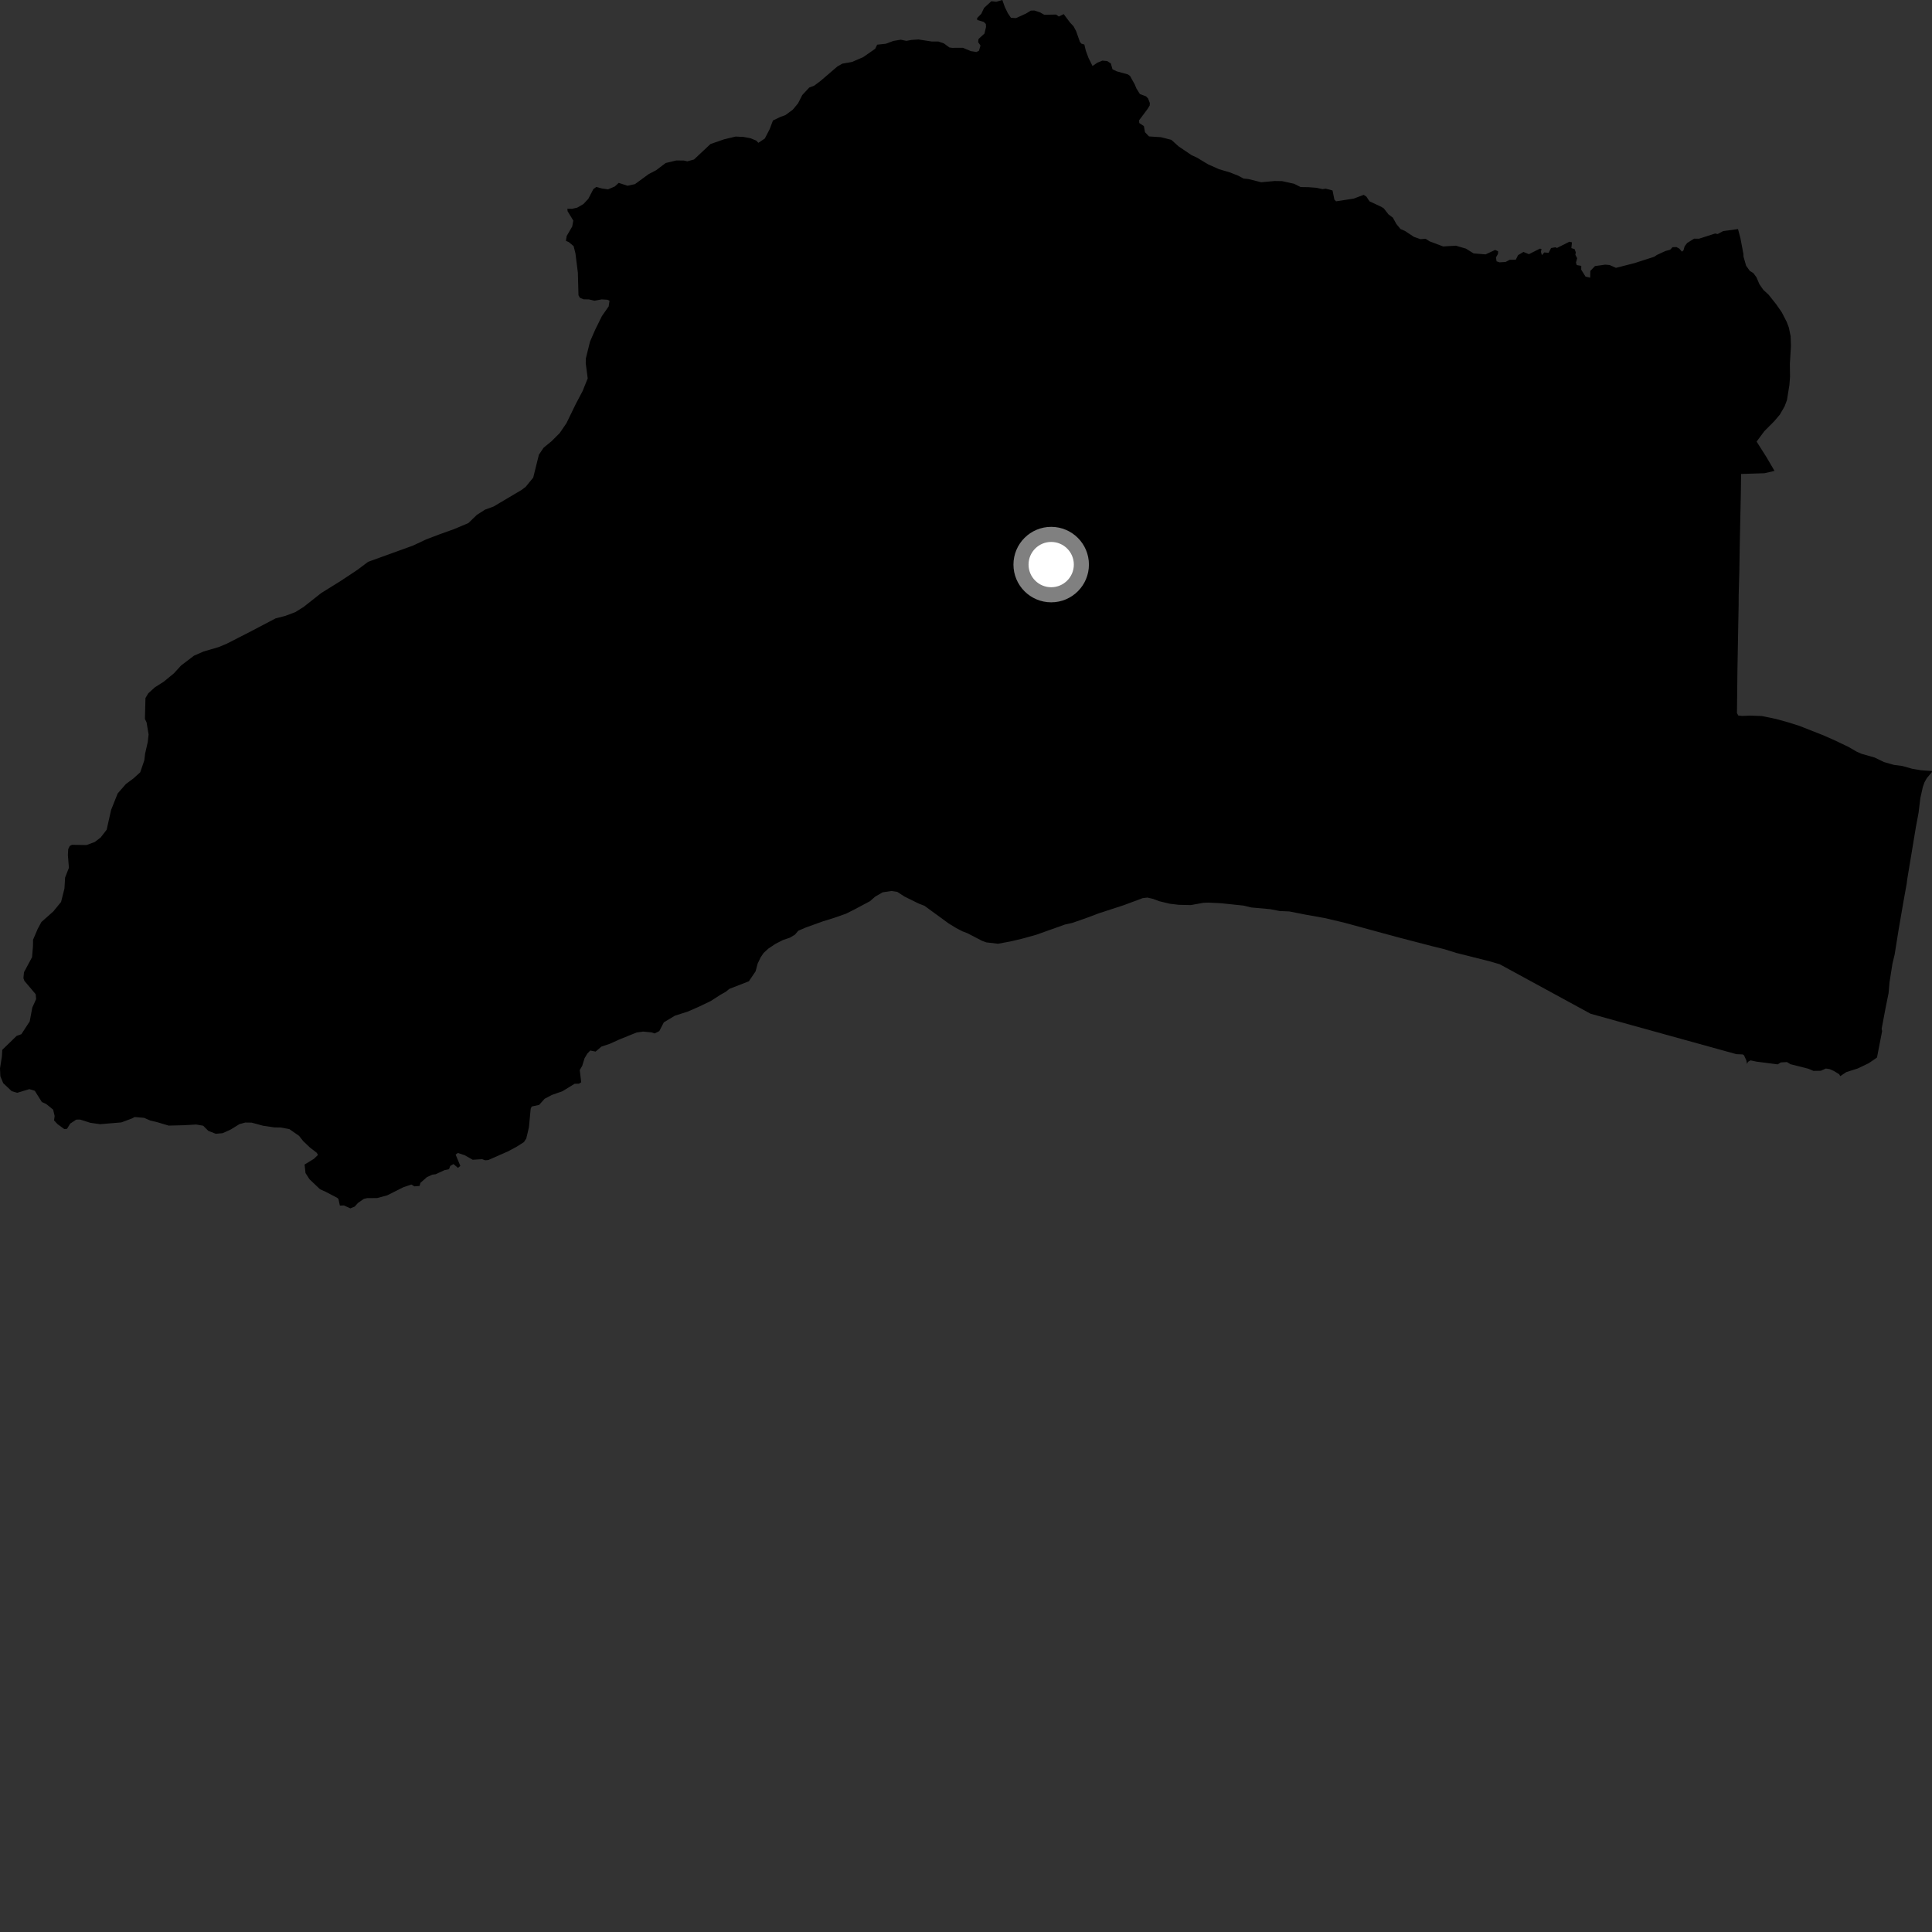 <?xml version="1.0" encoding="utf-8" ?>
<svg baseProfile="full" height="1024" version="1.1" width="1024" xmlns="http://www.w3.org/2000/svg" xmlns:ev="http://www.w3.org/2001/xml-events" xmlns:xlink="http://www.w3.org/1999/xlink"><rect width="100%" height="100%" fill="#333333" stroke="none"/><defs /><polygon fill="black" points="921.173,121.409 913.375,122.459 910.376,124.05 909.095,123.759 900.472,126.528 897.912,126.495 894.213,128.8 892.881,130.583 892.271,132.702 891.462,133.381 890.019,131.736 888.553,130.944 886.477,131.022 885.242,132.348 882.68,133.053 878.194,135.131 876.732,136.104 866.333,139.454 856.483,141.969 853.165,140.48 850.83,140.268 845.36,141.033 842.91,143.581 842.821,147.164 840.35,146.586 838.08,142.953 838.103,140.915 835.72,140.501 835.286,139.2 835.932,136.85 834.98,135.043 835.194,133.721 834.544,132.016 832.841,131.509 833.175,128.449 831.794,128.129 825.21,131.435 824.417,131.059 822.112,131.461 820.804,134 818.5,133.794 817.23,135.253 816.734,133.466 817.012,131.926 816.165,131.788 810.355,134.723 807.459,133.529 804.616,135.227 803.39,137.651 800.18,137.694 797.994,138.839 794.761,139.036 793.211,138.492 792.892,136.455 793.989,134.501 794.032,133.189 792.465,132.464 787.382,134.827 781.034,134.308 776.928,131.759 771.641,130.223 764.891,130.62 757.662,127.89 755.601,126.553 752.874,126.762 749.384,125.535 744.754,122.469 742.293,121.389 740.125,118.75 738.225,115.34 735.909,113.615 733.418,110.421 731.937,109.527 725.868,106.705 724.205,104.204 722.796,103.279 717.416,105.278 708.14,106.705 707.247,105.783 706.277,100.955 702.643,99.993 700.949,100.226 697.705,99.529 693.542,99.209 689.375,99.148 685.889,97.398 679.533,96 675.639,95.936 668.473,96.595 661.748,94.915 659.023,94.608 656.321,93.132 651.805,91.353 646.123,89.686 640.329,87.104 634.295,83.477 631.589,82.258 624.657,77.57 620.826,74.111 615.263,72.708 609.002,72.31 606.875,70.074 606.277,66.812 603.834,65.21 603.733,63.78 608.24,57.747 609.371,55.904 609.439,54.587 608.519,52.23 607.423,51.057 604.163,49.845 602.317,46.86 601.432,44.749 598.922,40.221 597.777,39.427 591.93,37.823 589.65,36.72 588.757,33.608 586.804,32.365 584.253,32.129 581.591,33.252 579.057,34.965 576.938,30.729 575.498,26.843 574.73,23.606 573.135,23.119 572.377,22.192 570.361,16.499 568.975,13.894 567.247,12.094 563.785,7.48 561.191,8.765 559.79,7.714 553.475,7.83 551.242,6.553 548.174,5.555 546.324,5.642 543.702,7.234 538.487,9.593 535.824,9.435 534.163,6.984 532.61,3.793 531.243,0.0 528.061,0.933 525.442,0.654 521.583,4.19 520.106,7.324 517.861,9.608 517.979,10.598 521.43,11.62 522.516,12.704 522.621,14.287 521.782,17.792 518.634,20.662 518.443,22.336 519.685,24.14 518.873,26.884 517.554,27.57 514.544,27.08 510.391,25.35 504.581,25.355 503.171,25.147 500.272,22.994 497.355,22.001 493.889,22.01 486.782,20.91 483.007,21.181 480.398,21.66 477.412,21.047 473.507,21.695 469.489,23.191 464.92,23.674 463.846,25.869 457.523,30.271 451.568,32.843 446.431,33.743 443.827,35.228 434.892,42.897 431.574,45.391 428.909,46.409 425.199,50.398 422.996,54.754 420.211,58.115 416.305,60.994 413.6,61.985 409.678,63.862 407.91,68.515 405.367,73.414 401.95,75.691 400.796,74.505 397.833,73.285 394.068,72.574 389.905,72.381 383.767,73.844 376.568,76.338 367.843,84.532 364.305,85.518 362.495,85.101 358.458,85.046 352.836,86.396 347.754,90.229 343.884,92.234 336.532,97.597 332.602,98.441 327.935,96.936 325.828,98.852 322.294,100.352 319.057,99.908 316.083,99.076 314.502,100.216 311.829,105.369 309.19,108.181 305.917,110.071 303.187,110.674 300.727,110.625 300.833,111.929 303.864,116.93 303.291,120.039 300.367,125.051 299.94,127.648 301.481,128.325 304.036,130.453 305.011,134.377 306.28,144.543 306.608,156.511 307.373,157.828 309.306,158.639 312.154,158.691 315.003,159.391 318.915,158.682 321.9,158.861 323.061,159.398 322.615,162.384 319.028,167.526 315.41,174.87 312.715,181.067 310.501,190 310.461,192.598 311.5,200.547 308.799,207.259 305.062,214.346 300.252,224.257 296.675,229.515 292.341,233.851 288.144,237.276 285.633,240.994 282.612,253.147 278.636,258.013 276.57,259.597 261.617,268.469 257.099,270.113 252.731,272.903 248.257,277.242 240.582,280.469 233.032,283.172 225.868,285.893 218.952,289.146 195.107,297.776 189.531,301.969 180.586,307.9 170.271,314.314 160.942,321.674 156.523,324.439 151.252,326.423 146.082,327.753 132.137,335.065 120.231,341.151 115.94,342.955 107.884,345.316 102.846,347.512 95.991,352.719 92.161,356.891 86.754,361.338 82.024,364.336 78.614,367.447 77.096,369.982 76.811,381.051 77.69,382.889 78.758,389.277 78.314,393.293 76.926,399.376 76.483,403.002 74.322,409.328 70.71,412.592 66.73,415.545 62.377,420.532 58.88,429.299 56.53,439.78 53.357,443.874 50.217,446.288 45.828,447.892 38.128,447.764 36.954,448.397 36.154,450.072 35.98,453.189 36.523,459.949 34.506,465.112 34.16,470.951 32.364,478.067 28.268,483.066 21.944,488.683 19.941,492.421 17.515,498.103 17.47,501.606 16.995,507.315 12.713,515.306 12.416,518.423 12.909,519.85 18.919,526.957 19.14,529.557 17.121,534.023 15.742,541.364 11.325,548.142 8.841,549.02 1.189,556.442 1,559.944 0.0,566.296 0.198,570.453 1.714,574.111 6.198,578.334 9.075,579.207 15.545,577.265 18.433,578.125 22.186,584.1 24.475,585.136 28.163,588.147 28.964,591.481 28.651,593.845 30.501,595.828 34.07,598.43 35.527,598.301 37.194,595.544 40.395,593.424 42.505,593.395 47.823,595.098 53.06,595.842 64.288,594.903 69.943,592.802 71.38,592.05 76.341,592.463 79.631,593.902 83.45,594.813 89.392,596.59 97.259,596.4 103.984,596.022 107.69,596.654 110.41,599.373 114.363,600.928 117.997,600.603 122.179,598.725 126.895,595.823 130.022,594.965 133.398,595.016 139.477,596.673 145.447,597.548 148.823,597.598 153.361,598.448 158.514,602.028 160.682,604.788 164.275,608.217 167.877,610.999 168.528,612.137 166.399,614.192 161.435,617.235 161.924,621.749 164.058,625.038 169.614,630.319 172.635,631.685 178.836,634.937 179.392,635.523 180.14,638.987 182.303,638.92 185.689,640.459 188,639.513 189.737,637.588 192.863,635.416 194.646,635.017 199.911,634.994 205.226,633.553 213.716,629.292 218.028,627.834 219.669,628.797 222.388,628.574 222.835,626.932 226.28,623.898 229.112,622.605 230.9,622.369 235.63,620.189 237.978,619.713 238.641,617.966 240.349,616.975 242.717,619.004 243.985,617.954 241.494,611.953 242.685,611.098 246.285,612.285 250.547,614.693 255.539,614.389 257.11,614.963 258.771,614.859 269.433,610.161 273.911,607.749 277.703,605.324 278.943,603.403 280.345,597.455 281.27,587.652 281.813,586.483 285.765,585.612 288.646,582.386 292.444,580.366 298.166,578.347 304.54,574.43 306.883,574.382 308.049,573.63 307.284,567.13 308.591,564.912 309.835,560.864 311.333,558.377 312.848,556.792 315.675,557.364 318.761,554.724 323.206,553.237 328.182,550.98 337.469,547.224 340.854,546.759 345.4,547.218 346.96,547.755 349.445,546.495 351.855,541.858 357.761,538.311 364.437,536.2 370.451,533.569 376.74,530.546 381.86,527.252 384.741,525.615 386.566,524.129 396.901,520.104 400.475,514.844 401.58,510.711 403.185,507.359 404.744,505.07 407.272,502.759 411.072,500.233 414.99,498.231 418.634,497.005 421.38,495.364 423.094,493.32 427.137,491.581 436.25,488.304 442.183,486.46 448.379,484.284 452.902,482.02 461.109,477.648 463.859,475.238 467.832,472.947 472.439,472.235 475.59,472.715 479.367,475.182 486.971,478.926 489.974,480.084 502.797,489.442 506.781,491.881 510.079,493.599 512.78,494.645 520.506,498.648 522.773,499.482 528.972,500.202 535.582,498.981 541.789,497.515 549.275,495.433 564.475,490.01 568.473,489.119 576.256,486.387 582.468,484.05 595.688,479.744 605.67,476.024 608.155,475.731 611.16,476.426 614.357,477.639 620.011,479 624.712,479.56 631.155,479.711 637.85,478.505 640.657,478.418 646.995,478.715 659.137,479.987 663.218,480.98 673.217,481.873 678.267,482.864 683.342,483.073 692.224,484.827 702.175,486.6 712.169,488.951 740.783,496.743 759.296,501.552 765.463,503.068 771.907,505.078 789.351,509.466 794.885,511.073 843.019,537.293 865.007,543.422 920.291,558.721 923.689,558.867 924.337,559.306 925.586,561.986 925.957,563.91 926.494,562.769 927.822,562.018 930.979,562.688 942.225,564.137 943.883,563.097 947.134,562.92 949.008,564.055 958.495,566.454 961.176,567.593 965.079,567.521 967.73,566.343 969.688,566.63 972.064,567.666 974.83,569.399 975.359,570.365 978.655,568.203 984.594,566.329 990.431,563.546 994.83,560.536 997.562,546.507 997.312,545.277 999.576,533.307 1000.98,526.432 1001.493,520.546 1003.023,510.879 1004.219,505.811 1006.245,493.111 1008.807,478.239 1010.581,468.369 1010.876,466.009 1015.447,438.439 1016.875,430.818 1017.827,422.983 1019.12,417.21 1020.007,414.658 1021.266,412.41 1023.849,409.352 1024.0,408.671 1018.1,408.241 1013.6,407.483 1008.275,405.986 1003.833,405.416 998.559,403.905 993.572,401.5 986.675,399.539 984.206,398.459 979.63,395.825 972.358,392.36 966.45,389.746 953.716,384.73 947.739,382.841 941.322,381.061 933.825,379.513 927.52,379.28 923.447,379.469 921.355,379.244 920.62,377.96 920.886,354.621 921.512,320.365 921.524,315.99 921.893,302.385 922.119,288.171 922.673,261.749 922.825,251.209 935.251,250.816 940.535,249.581 936.235,242.248 931.035,234.053 935.11,228.565 940.367,223.274 943.368,219.747 945.883,215.364 947.126,212.052 948.424,204.045 948.759,199.602 948.671,192.879 949.238,183.396 949.077,178.241 948.129,173.6 946.986,170.601 944.363,165.497 941.444,161.301 937.415,156.224 934.626,153.648 932.552,150.707 930.975,146.991 929.317,144.755 927.4,143.537 925.475,140.839 924.087,136 924.047,134.609 922.468,126.264 921.173,121.409" /><circle cx="557.153" cy="299.243" fill="rgb(100%,100%,100%)" r="16" stroke="grey" stroke-width="8" /></svg>